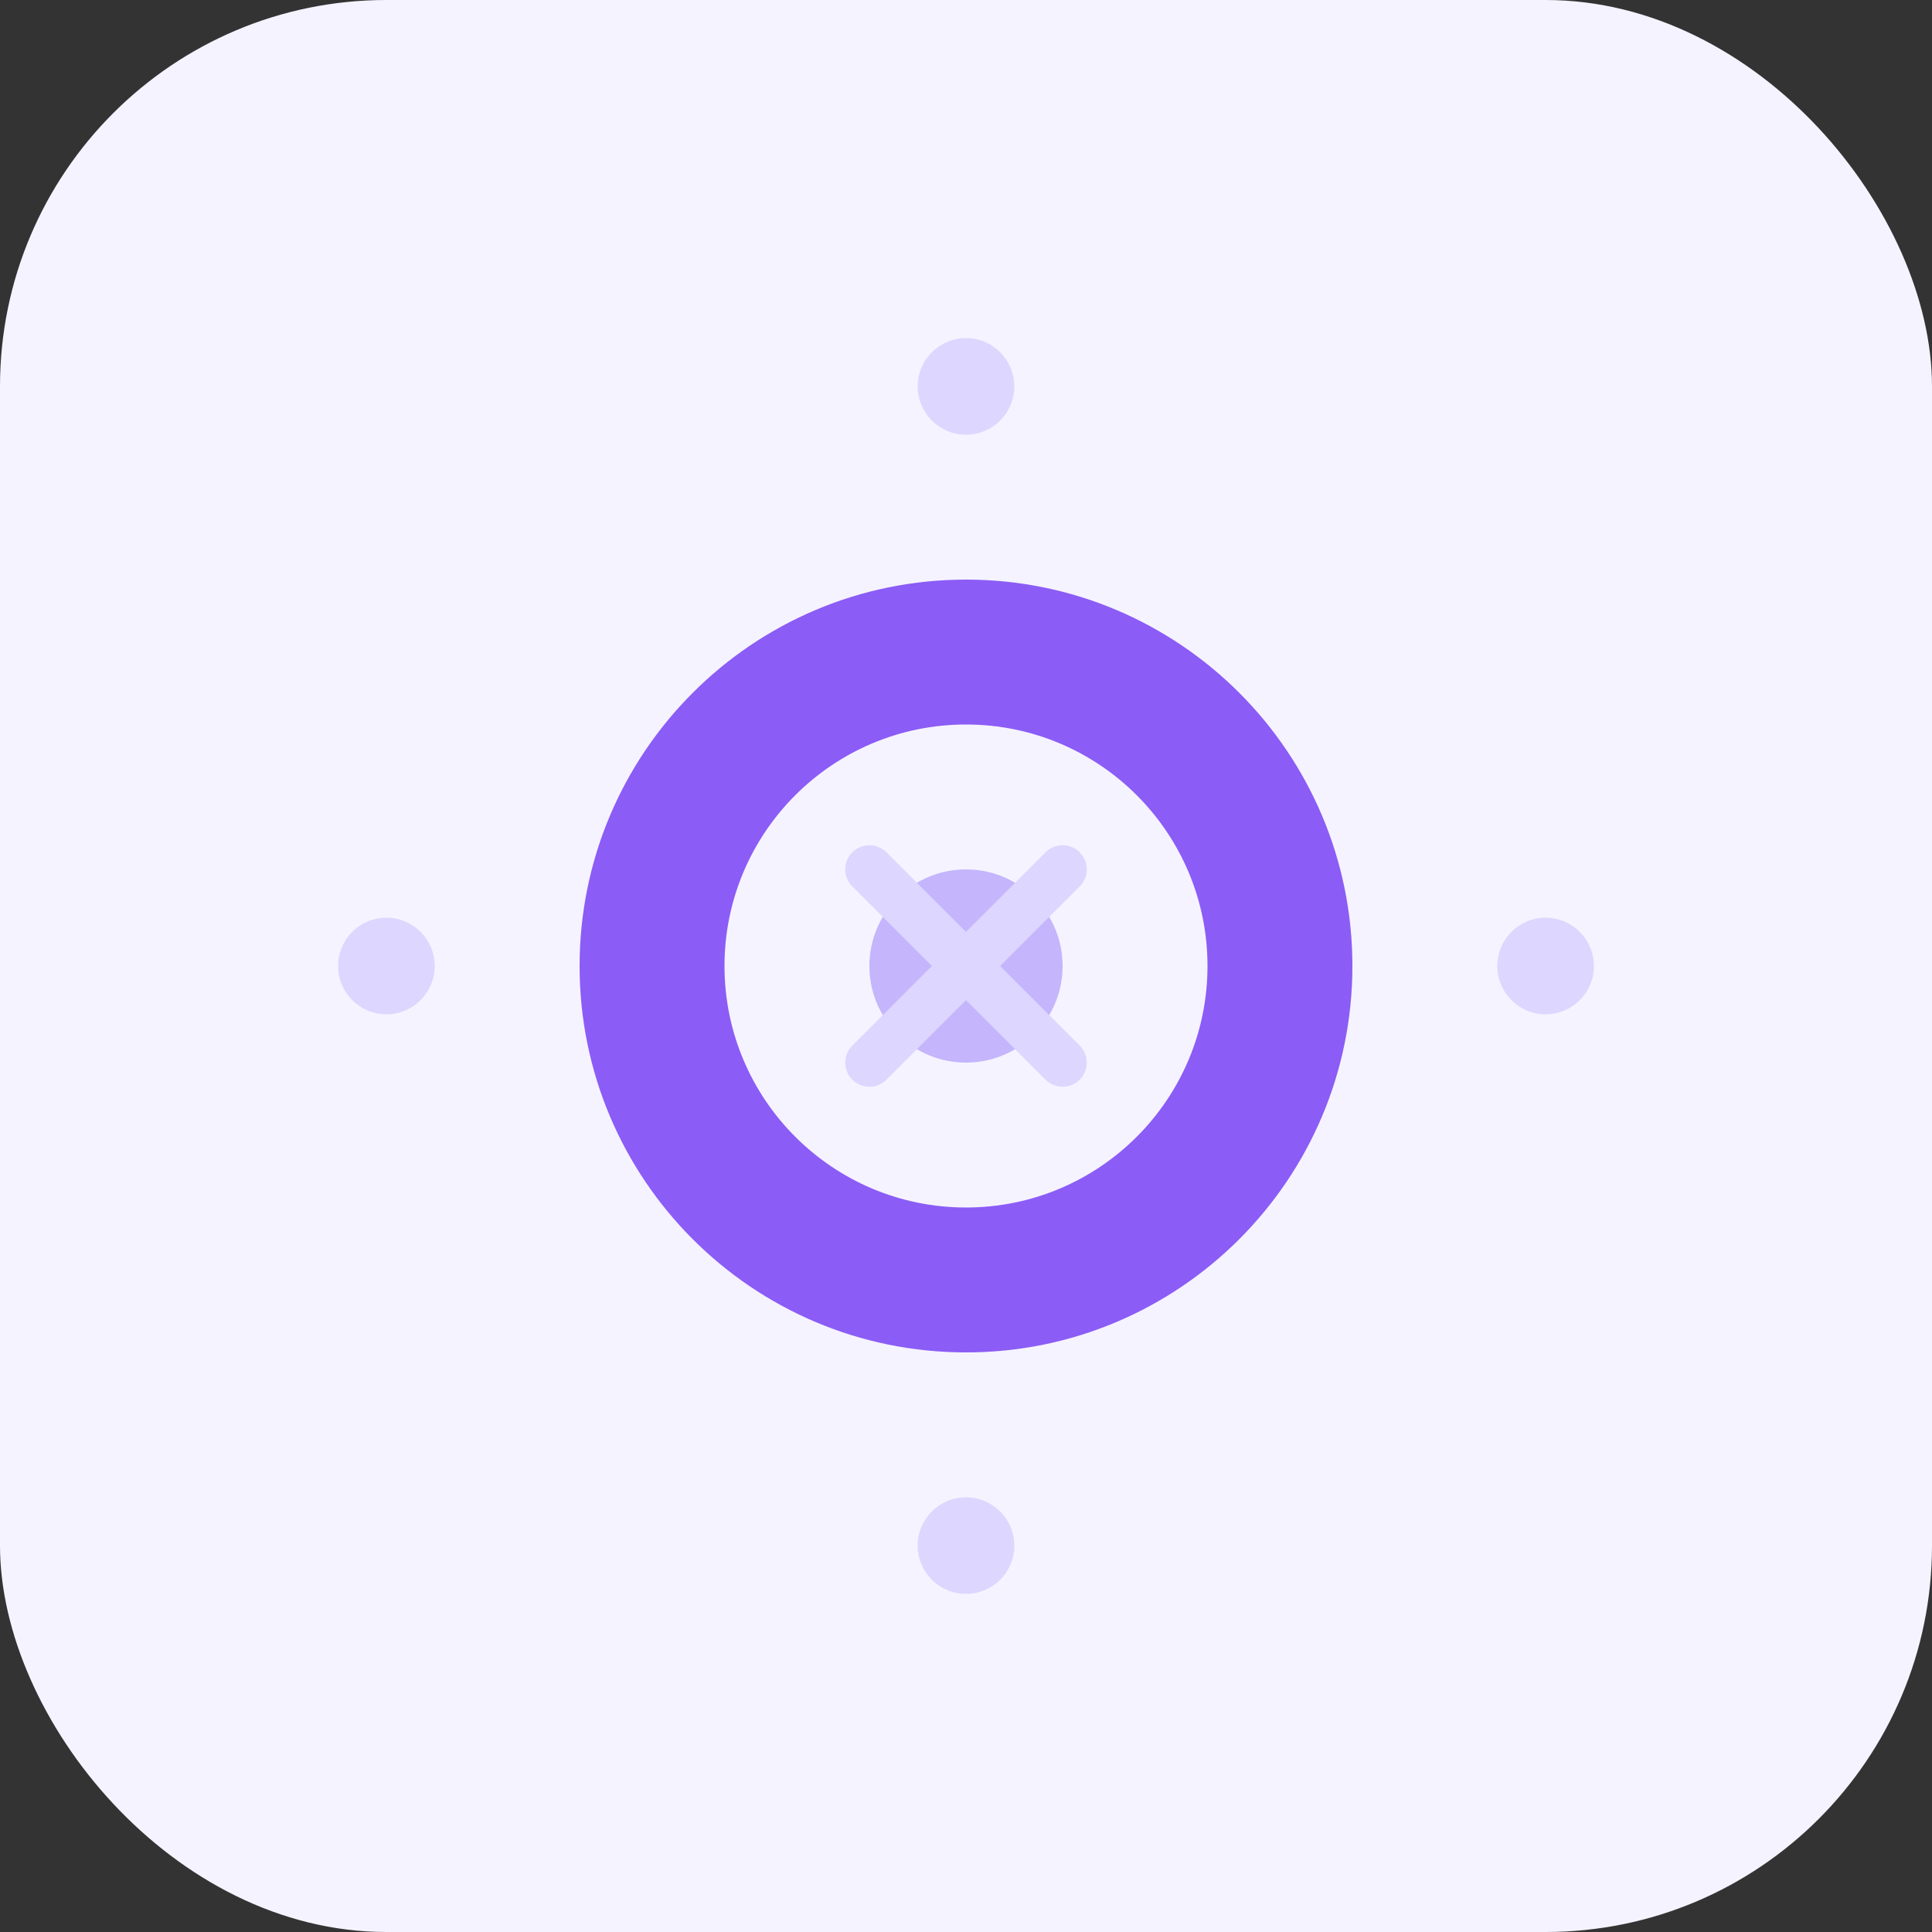 <svg width="40" height="40" viewBox="0 0 40 40" xmlns="http://www.w3.org/2000/svg">
  <rect x="0" y="0" width="40" height="40" fill="#333333" stroke="none"/>
  <g fill="none" fill-rule="evenodd">
    <rect width="40" height="40" rx="8" fill="#F5F3FF"/>
    <path d="M20 12c4.418 0 8 3.582 8 8s-3.582 8-8 8-8-3.582-8-8 3.582-8 8-8zm0 3c-2.761 0-5 2.239-5 5s2.239 5 5 5 5-2.239 5-5-2.239-5-5-5z" fill="#8B5CF6"/>
    <circle cx="20" cy="20" r="2" fill="#C4B5FD"/>
    <path d="M18 18l4 4M18 22l4-4" stroke="#DDD6FE" stroke-width="1" stroke-linecap="round"/>
    <circle cx="20" cy="8" r="1" fill="#DDD6FE"/>
    <circle cx="32" cy="20" r="1" fill="#DDD6FE"/>
    <circle cx="20" cy="32" r="1" fill="#DDD6FE"/>
    <circle cx="8" cy="20" r="1" fill="#DDD6FE"/>
  </g>
</svg>